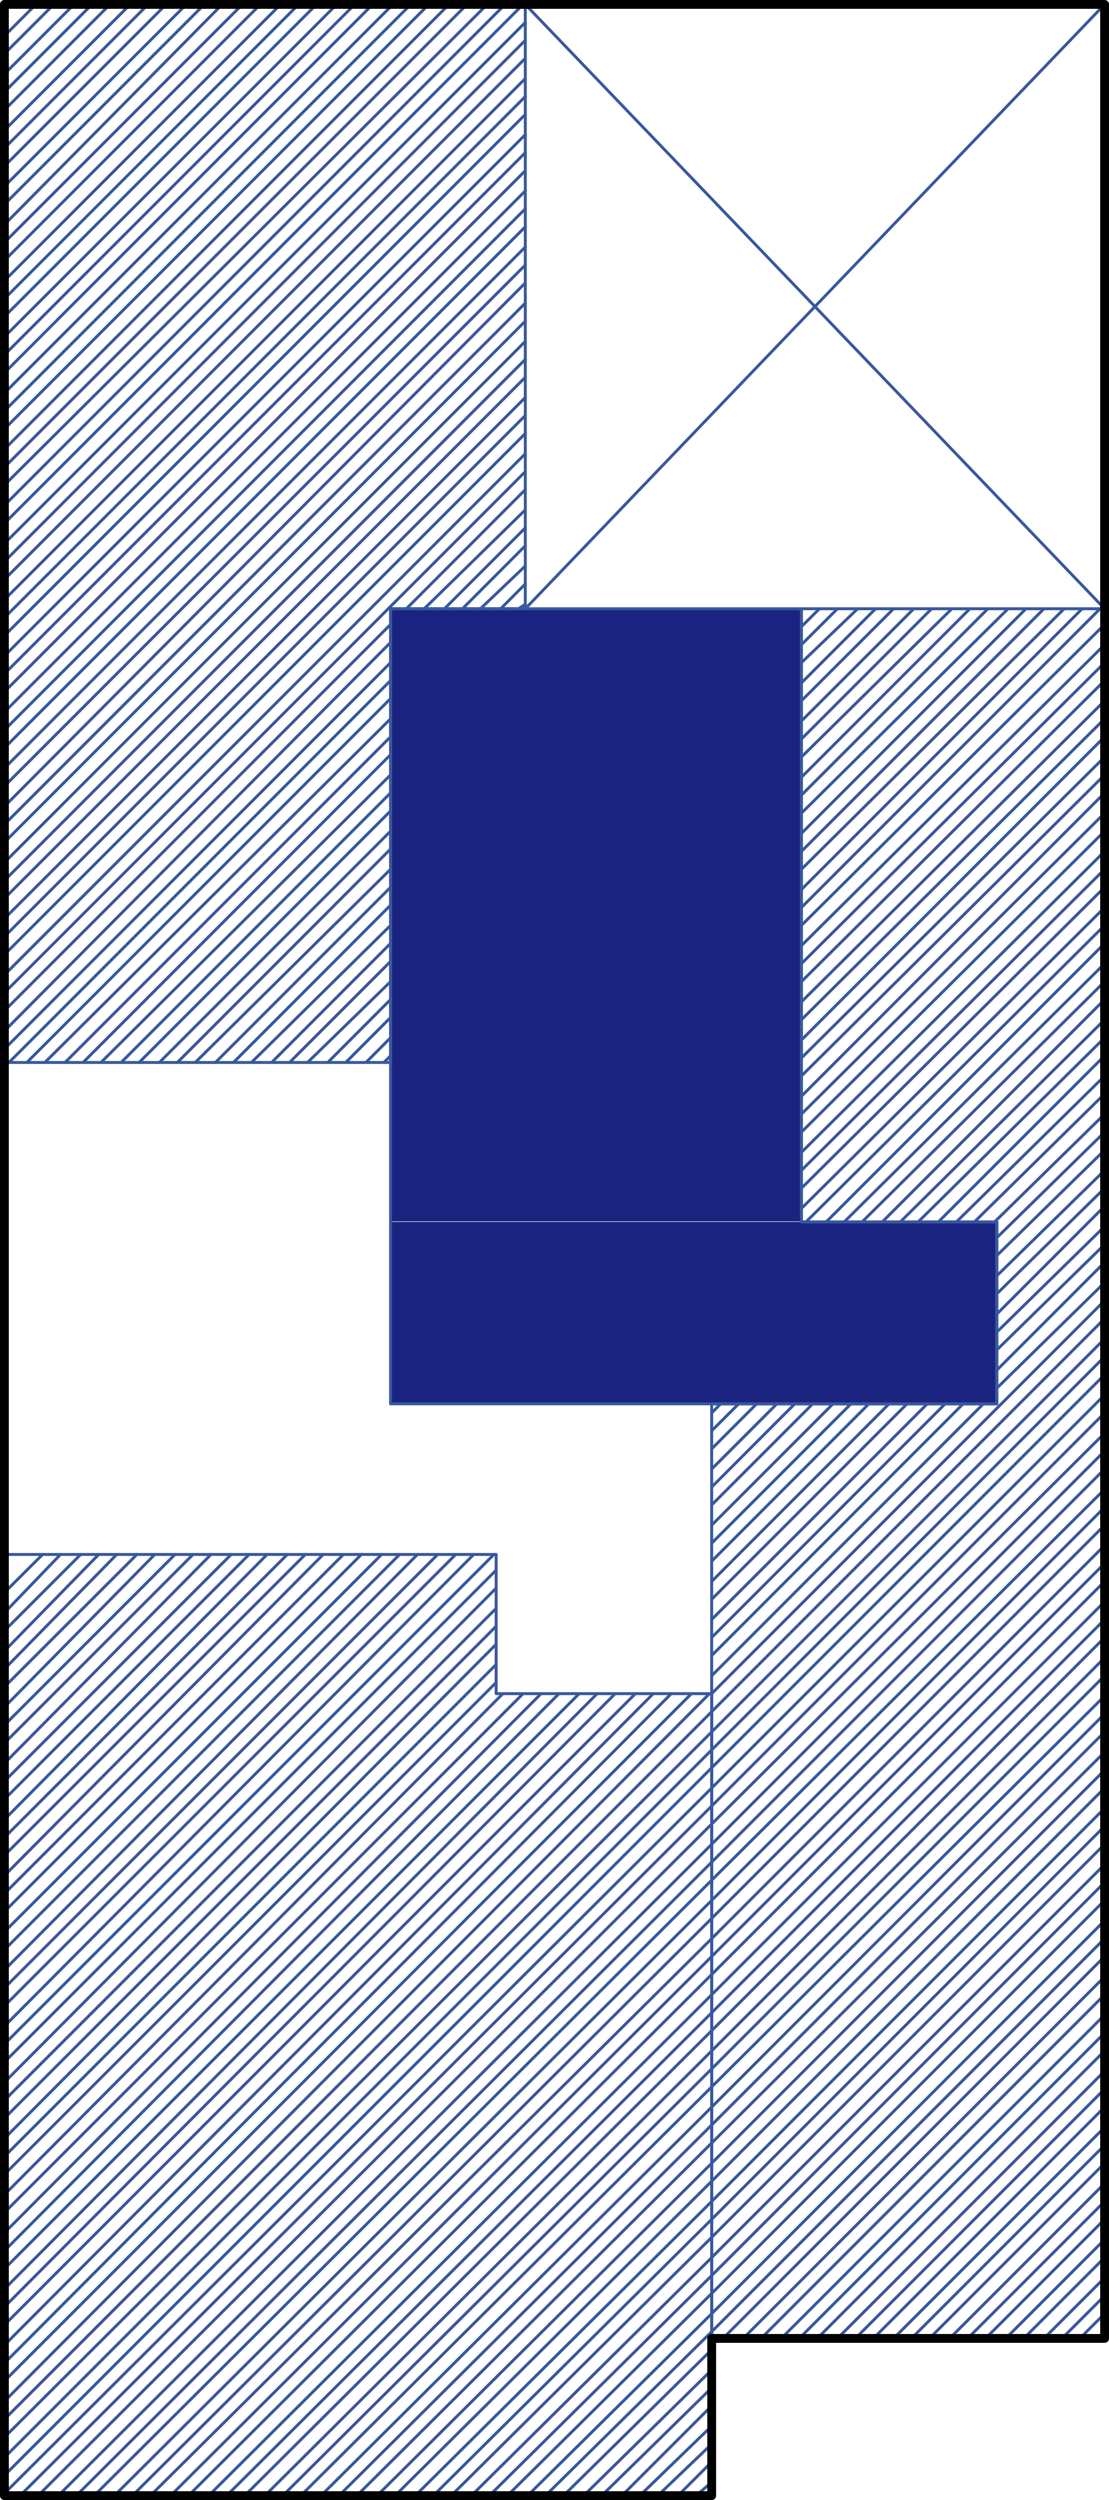 <svg xmlns="http://www.w3.org/2000/svg" viewBox="0 0 90.55 204.03"><defs><style>.cls-1{fill:#1b2380;}.cls-2,.cls-3,.cls-4,.cls-5{fill:none;}.cls-2{stroke:#1b2380;stroke-miterlimit:10;stroke-width:0;}.cls-3{stroke:#38579d;}.cls-3,.cls-4,.cls-5{stroke-linecap:round;stroke-linejoin:round;}.cls-3,.cls-4{stroke-width:0.24px;}.cls-4{stroke:#38589f;}.cls-5{stroke:#000;stroke-width:0.72px;}</style></defs><g id="Layer_2" data-name="Layer 2"><g id="Capa_1" data-name="Capa 1"><path class="cls-1" d="M31.89,49.68l33.55,50H31.89Zm33.55,0H31.89l33.55,50Z"/><path class="cls-2" d="M31.89,49.68l33.55,50H31.89Zm33.55,0H31.89l33.55,50Z"/><path class="cls-1" d="M31.89,99.72l49.5,14.85H31.89Zm49.5,0H31.89l49.5,14.85Z"/><path class="cls-2" d="M31.89,99.72l49.5,14.85H31.89Zm49.5,0H31.89l49.5,14.85Z"/><line class="cls-3" x1="0.36" y1="2.93" x2="2.93" y2="0.36"/><line class="cls-3" x1="0.36" y1="4.39" x2="4.39" y2="0.36"/><line class="cls-3" x1="0.36" y1="6.04" x2="6.04" y2="0.36"/><line class="cls-3" x1="0.36" y1="7.51" x2="7.51" y2="0.36"/><line class="cls-3" x1="0.36" y1="8.98" x2="8.98" y2="0.36"/><line class="cls-3" x1="0.36" y1="10.63" x2="10.63" y2="0.36"/><line class="cls-3" x1="0.36" y1="12.09" x2="12.09" y2="0.36"/><line class="cls-3" x1="0.36" y1="13.56" x2="13.56" y2="0.36"/><line class="cls-3" x1="0.36" y1="15.21" x2="15.21" y2="0.36"/><line class="cls-3" x1="0.36" y1="16.68" x2="16.68" y2="0.36"/><line class="cls-3" x1="0.36" y1="18.33" x2="18.14" y2="0.36"/><line class="cls-3" x1="0.36" y1="19.79" x2="19.79" y2="0.36"/><line class="cls-3" x1="0.36" y1="21.26" x2="21.26" y2="0.36"/><line class="cls-3" x1="0.36" y1="22.91" x2="22.91" y2="0.36"/><line class="cls-3" x1="0.36" y1="24.38" x2="24.38" y2="0.36"/><line class="cls-3" x1="0.36" y1="25.84" x2="25.84" y2="0.36"/><line class="cls-3" x1="0.36" y1="27.49" x2="27.49" y2="0.36"/><line class="cls-3" x1="0.36" y1="28.96" x2="28.96" y2="0.36"/><line class="cls-3" x1="0.36" y1="30.43" x2="30.43" y2="0.36"/><line class="cls-3" x1="0.36" y1="32.08" x2="32.08" y2="0.36"/><line class="cls-3" x1="0.36" y1="33.54" x2="33.54" y2="0.36"/><line class="cls-3" x1="0.36" y1="35.01" x2="35.01" y2="0.36"/><line class="cls-3" x1="0.36" y1="36.66" x2="36.66" y2="0.36"/><line class="cls-3" x1="0.36" y1="38.13" x2="38.13" y2="0.36"/><line class="cls-3" x1="0.36" y1="39.59" x2="39.78" y2="0.36"/><line class="cls-3" x1="0.36" y1="41.24" x2="41.24" y2="0.36"/><line class="cls-3" x1="0.36" y1="42.71" x2="42.71" y2="0.36"/><line class="cls-3" x1="0.36" y1="44.36" x2="42.89" y2="1.83"/><line class="cls-3" x1="0.36" y1="45.83" x2="42.89" y2="3.29"/><line class="cls-3" x1="0.36" y1="47.29" x2="42.89" y2="4.76"/><line class="cls-3" x1="0.36" y1="48.94" x2="42.89" y2="6.41"/><line class="cls-3" x1="0.36" y1="50.41" x2="42.89" y2="7.88"/><line class="cls-3" x1="0.36" y1="51.88" x2="42.89" y2="9.34"/><line class="cls-3" x1="0.36" y1="53.53" x2="42.89" y2="10.99"/><line class="cls-3" x1="0.36" y1="54.99" x2="42.89" y2="12.46"/><line class="cls-3" x1="0.36" y1="56.46" x2="42.89" y2="13.93"/><line class="cls-3" x1="0.36" y1="58.11" x2="42.89" y2="15.58"/><line class="cls-3" x1="0.36" y1="59.58" x2="42.89" y2="17.04"/><line class="cls-3" x1="0.36" y1="61.04" x2="42.89" y2="18.51"/><line class="cls-3" x1="0.36" y1="62.69" x2="42.89" y2="20.16"/><line class="cls-3" x1="0.36" y1="64.16" x2="42.89" y2="21.63"/><line class="cls-3" x1="0.36" y1="65.81" x2="42.89" y2="23.09"/><line class="cls-3" x1="0.36" y1="67.28" x2="42.89" y2="24.74"/><line class="cls-3" x1="0.36" y1="68.74" x2="42.89" y2="26.21"/><line class="cls-3" x1="0.36" y1="70.39" x2="42.89" y2="27.86"/><line class="cls-3" x1="0.36" y1="71.86" x2="42.89" y2="29.33"/><line class="cls-3" x1="0.36" y1="73.32" x2="42.89" y2="30.79"/><line class="cls-3" x1="0.36" y1="74.97" x2="42.89" y2="32.44"/><line class="cls-3" x1="0.36" y1="76.44" x2="42.89" y2="33.91"/><line class="cls-3" x1="0.36" y1="77.91" x2="42.89" y2="35.38"/><line class="cls-3" x1="0.36" y1="79.56" x2="42.89" y2="37.03"/><line class="cls-3" x1="0.36" y1="81.02" x2="42.89" y2="38.49"/><line class="cls-3" x1="0.36" y1="82.49" x2="31.89" y2="50.96"/><line class="cls-3" x1="33.18" y1="49.68" x2="42.89" y2="39.96"/><line class="cls-3" x1="0.36" y1="84.14" x2="31.89" y2="52.43"/><line class="cls-3" x1="34.64" y1="49.68" x2="42.89" y2="41.61"/><line class="cls-3" x1="0.36" y1="85.61" x2="31.89" y2="54.08"/><line class="cls-3" x1="36.29" y1="49.68" x2="42.89" y2="43.08"/><line class="cls-3" x1="0.73" y1="86.71" x2="31.89" y2="55.54"/><line class="cls-3" x1="37.76" y1="49.68" x2="42.89" y2="44.54"/><line class="cls-3" x1="2.19" y1="86.71" x2="31.89" y2="57.01"/><line class="cls-3" x1="39.23" y1="49.68" x2="42.89" y2="46.19"/><line class="cls-3" x1="3.66" y1="86.71" x2="31.89" y2="58.66"/><line class="cls-3" x1="40.88" y1="49.68" x2="42.89" y2="47.66"/><line class="cls-3" x1="5.31" y1="86.71" x2="31.89" y2="60.13"/><line class="cls-3" x1="42.34" y1="49.68" x2="42.89" y2="49.31"/><line class="cls-3" x1="6.78" y1="86.71" x2="31.89" y2="61.59"/><line class="cls-3" x1="8.24" y1="86.71" x2="31.89" y2="63.24"/><line class="cls-3" x1="9.89" y1="86.71" x2="31.89" y2="64.71"/><line class="cls-3" x1="11.36" y1="86.71" x2="31.89" y2="66.18"/><line class="cls-3" x1="13.01" y1="86.71" x2="31.89" y2="67.83"/><line class="cls-3" x1="14.48" y1="86.71" x2="31.89" y2="69.29"/><line class="cls-3" x1="15.94" y1="86.71" x2="31.89" y2="70.94"/><line class="cls-3" x1="17.59" y1="86.71" x2="31.89" y2="72.41"/><line class="cls-3" x1="19.06" y1="86.71" x2="31.89" y2="73.87"/><line class="cls-3" x1="20.53" y1="86.71" x2="31.89" y2="75.52"/><line class="cls-3" x1="22.18" y1="86.71" x2="31.89" y2="76.99"/><line class="cls-3" x1="23.64" y1="86.71" x2="31.89" y2="78.46"/><line class="cls-3" x1="25.11" y1="86.71" x2="31.89" y2="80.11"/><line class="cls-3" x1="26.76" y1="86.71" x2="31.89" y2="81.57"/><line class="cls-3" x1="28.23" y1="86.71" x2="31.89" y2="83.04"/><line class="cls-3" x1="29.88" y1="86.71" x2="31.89" y2="84.69"/><line class="cls-3" x1="65.44" y1="51.14" x2="66.91" y2="49.68"/><line class="cls-3" x1="31.34" y1="86.71" x2="31.89" y2="86.16"/><line class="cls-3" x1="65.44" y1="52.61" x2="68.38" y2="49.68"/><line class="cls-3" x1="65.44" y1="54.08" x2="70.03" y2="49.68"/><line class="cls-3" x1="65.44" y1="55.73" x2="71.49" y2="49.68"/><line class="cls-3" x1="65.44" y1="57.19" x2="72.96" y2="49.68"/><line class="cls-3" x1="65.44" y1="58.84" x2="74.61" y2="49.68"/><line class="cls-3" x1="65.44" y1="60.31" x2="76.07" y2="49.68"/><line class="cls-3" x1="65.44" y1="61.78" x2="77.72" y2="49.68"/><line class="cls-3" x1="65.44" y1="63.43" x2="79.19" y2="49.68"/><line class="cls-3" x1="0.36" y1="129.97" x2="3.48" y2="126.86"/><line class="cls-3" x1="65.44" y1="64.89" x2="80.66" y2="49.68"/><line class="cls-3" x1="0.36" y1="131.62" x2="4.94" y2="126.86"/><line class="cls-3" x1="65.44" y1="66.36" x2="82.31" y2="49.68"/><line class="cls-3" x1="0.36" y1="133.09" x2="6.59" y2="126.86"/><line class="cls-3" x1="65.44" y1="68.01" x2="83.77" y2="49.68"/><line class="cls-3" x1="0.36" y1="134.74" x2="8.06" y2="126.86"/><line class="cls-3" x1="65.44" y1="69.48" x2="85.24" y2="49.68"/><line class="cls-3" x1="0.36" y1="136.21" x2="9.53" y2="126.86"/><line class="cls-3" x1="65.44" y1="70.94" x2="86.89" y2="49.68"/><line class="cls-3" x1="0.36" y1="137.67" x2="11.18" y2="126.86"/><line class="cls-3" x1="65.44" y1="72.59" x2="88.36" y2="49.68"/><line class="cls-3" x1="0.36" y1="139.32" x2="12.64" y2="126.86"/><line class="cls-3" x1="65.44" y1="74.06" x2="89.82" y2="49.68"/><line class="cls-3" x1="0.36" y1="140.79" x2="14.29" y2="126.86"/><line class="cls-3" x1="65.44" y1="75.52" x2="90.19" y2="50.96"/><line class="cls-3" x1="0.36" y1="142.26" x2="15.76" y2="126.86"/><line class="cls-3" x1="65.44" y1="77.17" x2="90.19" y2="52.61"/><line class="cls-3" x1="0.36" y1="143.91" x2="17.23" y2="126.86"/><line class="cls-3" x1="65.44" y1="78.64" x2="90.19" y2="54.08"/><line class="cls-3" x1="0.36" y1="145.37" x2="18.88" y2="126.86"/><line class="cls-3" x1="65.44" y1="80.11" x2="90.19" y2="55.54"/><line class="cls-3" x1="0.36" y1="146.84" x2="20.34" y2="126.86"/><line class="cls-3" x1="65.44" y1="81.76" x2="90.19" y2="57.19"/><line class="cls-3" x1="0.36" y1="148.49" x2="21.81" y2="126.86"/><line class="cls-3" x1="65.44" y1="83.22" x2="90.19" y2="58.66"/><line class="cls-3" x1="0.36" y1="149.96" x2="23.46" y2="126.86"/><line class="cls-3" x1="65.44" y1="84.87" x2="90.19" y2="60.13"/><line class="cls-3" x1="0.36" y1="151.42" x2="24.93" y2="126.86"/><line class="cls-3" x1="65.44" y1="86.34" x2="90.19" y2="61.78"/><line class="cls-3" x1="0.36" y1="153.07" x2="26.39" y2="126.86"/><line class="cls-3" x1="65.44" y1="87.81" x2="90.19" y2="63.24"/><line class="cls-3" x1="0.36" y1="154.54" x2="28.04" y2="126.86"/><line class="cls-3" x1="65.44" y1="89.46" x2="90.19" y2="64.71"/><line class="cls-3" x1="0.36" y1="156.01" x2="29.51" y2="126.86"/><line class="cls-3" x1="65.44" y1="90.92" x2="90.19" y2="66.36"/><line class="cls-3" x1="0.36" y1="157.66" x2="31.16" y2="126.86"/><line class="cls-3" x1="65.44" y1="92.39" x2="90.19" y2="67.83"/><line class="cls-3" x1="0.36" y1="159.12" x2="32.63" y2="126.86"/><line class="cls-3" x1="65.44" y1="94.04" x2="90.19" y2="69.48"/><line class="cls-3" x1="0.36" y1="160.77" x2="34.09" y2="126.86"/><line class="cls-3" x1="65.44" y1="95.51" x2="90.19" y2="70.94"/><line class="cls-3" x1="0.36" y1="162.24" x2="35.74" y2="126.86"/><line class="cls-3" x1="65.44" y1="96.97" x2="90.19" y2="72.41"/><line class="cls-3" x1="0.36" y1="163.71" x2="37.21" y2="126.86"/><line class="cls-3" x1="65.44" y1="98.62" x2="90.19" y2="74.06"/><line class="cls-3" x1="0.36" y1="165.36" x2="38.68" y2="126.86"/><line class="cls-3" x1="65.81" y1="99.72" x2="90.19" y2="75.52"/><line class="cls-3" x1="0.36" y1="166.82" x2="40.33" y2="126.86"/><line class="cls-3" x1="67.46" y1="99.72" x2="90.19" y2="76.99"/><line class="cls-3" x1="0.36" y1="168.29" x2="40.51" y2="128.14"/><line class="cls-3" x1="68.93" y1="99.72" x2="90.19" y2="78.64"/><line class="cls-3" x1="0.36" y1="169.94" x2="40.51" y2="129.61"/><line class="cls-3" x1="70.39" y1="99.72" x2="90.19" y2="80.11"/><line class="cls-3" x1="0.36" y1="171.41" x2="40.51" y2="131.26"/><line class="cls-3" x1="72.04" y1="99.72" x2="90.19" y2="81.57"/><line class="cls-3" x1="0.36" y1="172.87" x2="40.51" y2="132.72"/><line class="cls-3" x1="73.51" y1="99.72" x2="90.19" y2="83.22"/><line class="cls-3" x1="58.11" y1="115.31" x2="58.84" y2="114.57"/><line class="cls-3" x1="0.36" y1="174.52" x2="40.51" y2="134.19"/><line class="cls-3" x1="74.97" y1="99.72" x2="90.19" y2="84.69"/><line class="cls-3" x1="58.11" y1="116.77" x2="60.31" y2="114.57"/><line class="cls-3" x1="0.36" y1="175.99" x2="40.51" y2="135.84"/><line class="cls-3" x1="76.62" y1="99.72" x2="90.19" y2="86.16"/><line class="cls-3" x1="58.11" y1="118.24" x2="61.78" y2="114.57"/><line class="cls-3" x1="0.36" y1="177.46" x2="40.51" y2="137.31"/><line class="cls-3" x1="78.09" y1="99.72" x2="90.19" y2="87.81"/><line class="cls-3" x1="58.11" y1="119.89" x2="63.43" y2="114.57"/><line class="cls-3" x1="0.36" y1="179.11" x2="41.06" y2="138.22"/><line class="cls-3" x1="79.56" y1="99.72" x2="90.19" y2="89.27"/><line class="cls-3" x1="58.11" y1="121.36" x2="64.89" y2="114.57"/><line class="cls-3" x1="0.36" y1="180.57" x2="42.71" y2="138.22"/><line class="cls-3" x1="81.21" y1="99.72" x2="90.19" y2="90.92"/><line class="cls-3" x1="58.11" y1="122.82" x2="66.36" y2="114.57"/><line class="cls-3" x1="0.36" y1="182.22" x2="44.18" y2="138.22"/><line class="cls-3" x1="81.39" y1="101.01" x2="90.19" y2="92.39"/><line class="cls-3" x1="58.11" y1="124.47" x2="68.01" y2="114.57"/><line class="cls-3" x1="0.36" y1="183.69" x2="45.64" y2="138.22"/><line class="cls-3" x1="81.39" y1="102.47" x2="90.19" y2="93.86"/><line class="cls-3" x1="58.11" y1="125.94" x2="69.48" y2="114.57"/><line class="cls-3" x1="0.36" y1="185.16" x2="47.29" y2="138.22"/><line class="cls-3" x1="81.39" y1="104.12" x2="90.19" y2="95.51"/><line class="cls-3" x1="58.11" y1="127.41" x2="70.94" y2="114.57"/><line class="cls-3" x1="0.36" y1="186.81" x2="48.76" y2="138.22"/><line class="cls-3" x1="81.39" y1="105.59" x2="90.19" y2="96.97"/><line class="cls-3" x1="58.11" y1="129.06" x2="72.59" y2="114.57"/><line class="cls-3" x1="0.36" y1="188.27" x2="50.23" y2="138.22"/><line class="cls-3" x1="81.39" y1="107.24" x2="90.19" y2="98.44"/><line class="cls-3" x1="58.11" y1="130.52" x2="74.06" y2="114.57"/><line class="cls-3" x1="0.36" y1="189.74" x2="51.88" y2="138.22"/><line class="cls-3" x1="81.39" y1="108.71" x2="90.19" y2="100.09"/><line class="cls-3" x1="58.11" y1="132.17" x2="75.71" y2="114.57"/><line class="cls-3" x1="0.36" y1="191.39" x2="53.34" y2="138.22"/><line class="cls-3" x1="81.39" y1="110.17" x2="90.19" y2="101.56"/><line class="cls-3" x1="58.11" y1="133.64" x2="77.17" y2="114.57"/><line class="cls-3" x1="0.36" y1="192.86" x2="54.81" y2="138.22"/><line class="cls-3" x1="81.39" y1="111.82" x2="90.19" y2="103.02"/><line class="cls-3" x1="58.11" y1="135.11" x2="78.64" y2="114.57"/><line class="cls-3" x1="0.36" y1="194.32" x2="56.46" y2="138.22"/><line class="cls-3" x1="81.39" y1="113.29" x2="90.19" y2="104.67"/><line class="cls-3" x1="58.11" y1="136.76" x2="80.29" y2="114.57"/><line class="cls-3" x1="0.36" y1="195.97" x2="57.93" y2="138.22"/><line class="cls-3" x1="58.11" y1="138.22" x2="90.19" y2="106.14"/><polyline class="cls-3" points="0.36 197.44 58.11 139.69 90.19 107.61"/><polyline class="cls-3" points="0.36 198.91 58.11 141.34 90.19 109.26"/><polyline class="cls-3" points="0.36 200.56 58.11 142.81 90.19 110.72"/><polyline class="cls-3" points="0.36 202.02 58.11 144.27 90.19 112.19"/><polyline class="cls-3" points="0.36 203.49 58.11 145.92 90.19 113.84"/><polyline class="cls-3" points="1.64 203.67 58.11 147.39 90.19 115.31"/><polyline class="cls-3" points="3.11 203.67 58.11 148.86 90.19 116.96"/><polyline class="cls-3" points="4.76 203.67 58.11 150.51 90.19 118.42"/><polyline class="cls-3" points="6.23 203.67 58.11 151.97 90.19 119.89"/><polyline class="cls-3" points="7.69 203.67 58.11 153.44 90.19 121.54"/><polyline class="cls-3" points="9.34 203.67 58.11 155.09 90.19 123.01"/><polyline class="cls-3" points="10.81 203.67 58.11 156.56 90.19 124.47"/><polyline class="cls-3" points="12.28 203.67 58.11 158.21 90.19 126.12"/><polyline class="cls-3" points="13.93 203.67 58.11 159.67 90.19 127.59"/><polyline class="cls-3" points="15.39 203.67 58.11 161.14 90.19 129.06"/><polyline class="cls-3" points="17.04 203.67 58.11 162.79 90.19 130.71"/><polyline class="cls-3" points="18.51 203.67 58.11 164.26 90.19 132.17"/><polyline class="cls-3" points="19.98 203.67 58.11 165.72 90.19 133.64"/><polyline class="cls-3" points="21.63 203.67 58.11 167.37 90.19 135.29"/><polyline class="cls-3" points="23.09 203.67 58.11 168.84 90.19 136.76"/><polyline class="cls-3" points="24.56 203.67 58.11 170.31 90.19 138.41"/><polyline class="cls-3" points="26.21 203.67 58.11 171.96 90.19 139.87"/><polyline class="cls-3" points="27.68 203.67 58.11 173.42 90.19 141.34"/><polyline class="cls-3" points="29.14 203.67 58.11 174.89 90.19 142.99"/><polyline class="cls-3" points="30.79 203.67 58.11 176.54 90.19 144.46"/><polyline class="cls-3" points="32.26 203.67 58.11 178.01 90.19 145.92"/><polyline class="cls-3" points="33.91 203.67 58.11 179.66 90.19 147.57"/><polyline class="cls-3" points="35.38 203.67 58.11 181.12 90.19 149.04"/><polyline class="cls-3" points="36.84 203.67 58.11 182.59 90.19 150.51"/><polyline class="cls-3" points="38.49 203.67 58.11 184.24 90.19 152.16"/><polyline class="cls-3" points="39.96 203.67 58.11 185.71 90.19 153.62"/><polyline class="cls-3" points="41.43 203.67 58.11 187.17 90.19 155.09"/><polyline class="cls-3" points="43.08 203.67 58.11 188.82 90.19 156.74"/><polyline class="cls-3" points="44.54 203.67 58.11 190.29 90.19 158.21"/><line class="cls-3" x1="46.01" y1="203.67" x2="58.11" y2="191.76"/><line class="cls-3" x1="59.03" y1="190.84" x2="90.19" y2="159.67"/><line class="cls-3" x1="47.66" y1="203.67" x2="58.11" y2="193.41"/><line class="cls-3" x1="60.68" y1="190.84" x2="90.19" y2="161.32"/><line class="cls-3" x1="49.13" y1="203.67" x2="58.11" y2="194.87"/><line class="cls-3" x1="62.14" y1="190.84" x2="90.19" y2="162.79"/><line class="cls-3" x1="50.78" y1="203.67" x2="58.11" y2="196.34"/><line class="cls-3" x1="63.79" y1="190.84" x2="90.19" y2="164.44"/><line class="cls-3" x1="52.24" y1="203.67" x2="58.11" y2="197.99"/><line class="cls-3" x1="65.26" y1="190.84" x2="90.19" y2="165.91"/><line class="cls-3" x1="53.71" y1="203.67" x2="58.11" y2="199.46"/><line class="cls-3" x1="66.73" y1="190.84" x2="90.19" y2="167.37"/><line class="cls-3" x1="55.36" y1="203.67" x2="58.11" y2="200.92"/><line class="cls-3" x1="68.38" y1="190.84" x2="90.19" y2="169.02"/><line class="cls-3" x1="56.83" y1="203.67" x2="58.11" y2="202.57"/><line class="cls-3" x1="69.84" y1="190.84" x2="90.19" y2="170.49"/><line class="cls-3" x1="71.31" y1="190.84" x2="90.19" y2="171.96"/><line class="cls-3" x1="72.96" y1="190.84" x2="90.19" y2="173.61"/><line class="cls-3" x1="74.42" y1="190.84" x2="90.19" y2="175.07"/><line class="cls-3" x1="75.89" y1="190.84" x2="90.19" y2="176.54"/><line class="cls-3" x1="77.54" y1="190.84" x2="90.19" y2="178.19"/><line class="cls-3" x1="79.01" y1="190.84" x2="90.19" y2="179.66"/><line class="cls-3" x1="80.47" y1="190.84" x2="90.19" y2="181.12"/><line class="cls-3" x1="82.12" y1="190.84" x2="90.19" y2="182.77"/><line class="cls-3" x1="83.59" y1="190.84" x2="90.19" y2="184.24"/><line class="cls-3" x1="85.24" y1="190.84" x2="90.19" y2="185.89"/><line class="cls-3" x1="86.71" y1="190.84" x2="90.19" y2="187.36"/><line class="cls-3" x1="88.17" y1="190.84" x2="90.19" y2="188.82"/><line class="cls-3" x1="89.82" y1="190.84" x2="90.19" y2="190.47"/><polyline class="cls-4" points="65.44 49.68 31.89 49.68 31.89 114.57 58.11 114.57 81.39 114.57 81.39 99.72 65.44 99.72 65.44 49.68"/><polyline class="cls-4" points="90.19 118.79 90.19 190.84 58.11 190.84 58.11 155.64 58.11 123.01 58.11 114.57 81.39 114.57 81.39 99.72 65.44 99.72 65.44 49.68 90.19 49.68 90.19 118.79"/><polyline class="cls-4" points="0.36 190.84 0.36 134.92 0.36 126.86 40.51 126.86 40.51 138.22 58.11 138.22 58.11 155.64 58.11 190.84 58.11 203.67 0.36 203.67 0.36 190.84"/><line class="cls-4" x1="42.89" y1="49.68" x2="90.19" y2="0.36"/><line class="cls-4" x1="42.89" y1="0.36" x2="90.19" y2="49.68"/><polyline class="cls-4" points="0.36 86.71 31.89 86.71 31.89 49.68 42.89 49.68 42.89 0.36 0.36 0.36 0.36 86.71"/><polyline class="cls-5" points="0.36 0.36 0.36 190.84 0.36 203.67 58.11 203.67 58.11 190.84 90.19 190.84 90.19 0.36 0.36 0.36"/></g></g></svg>